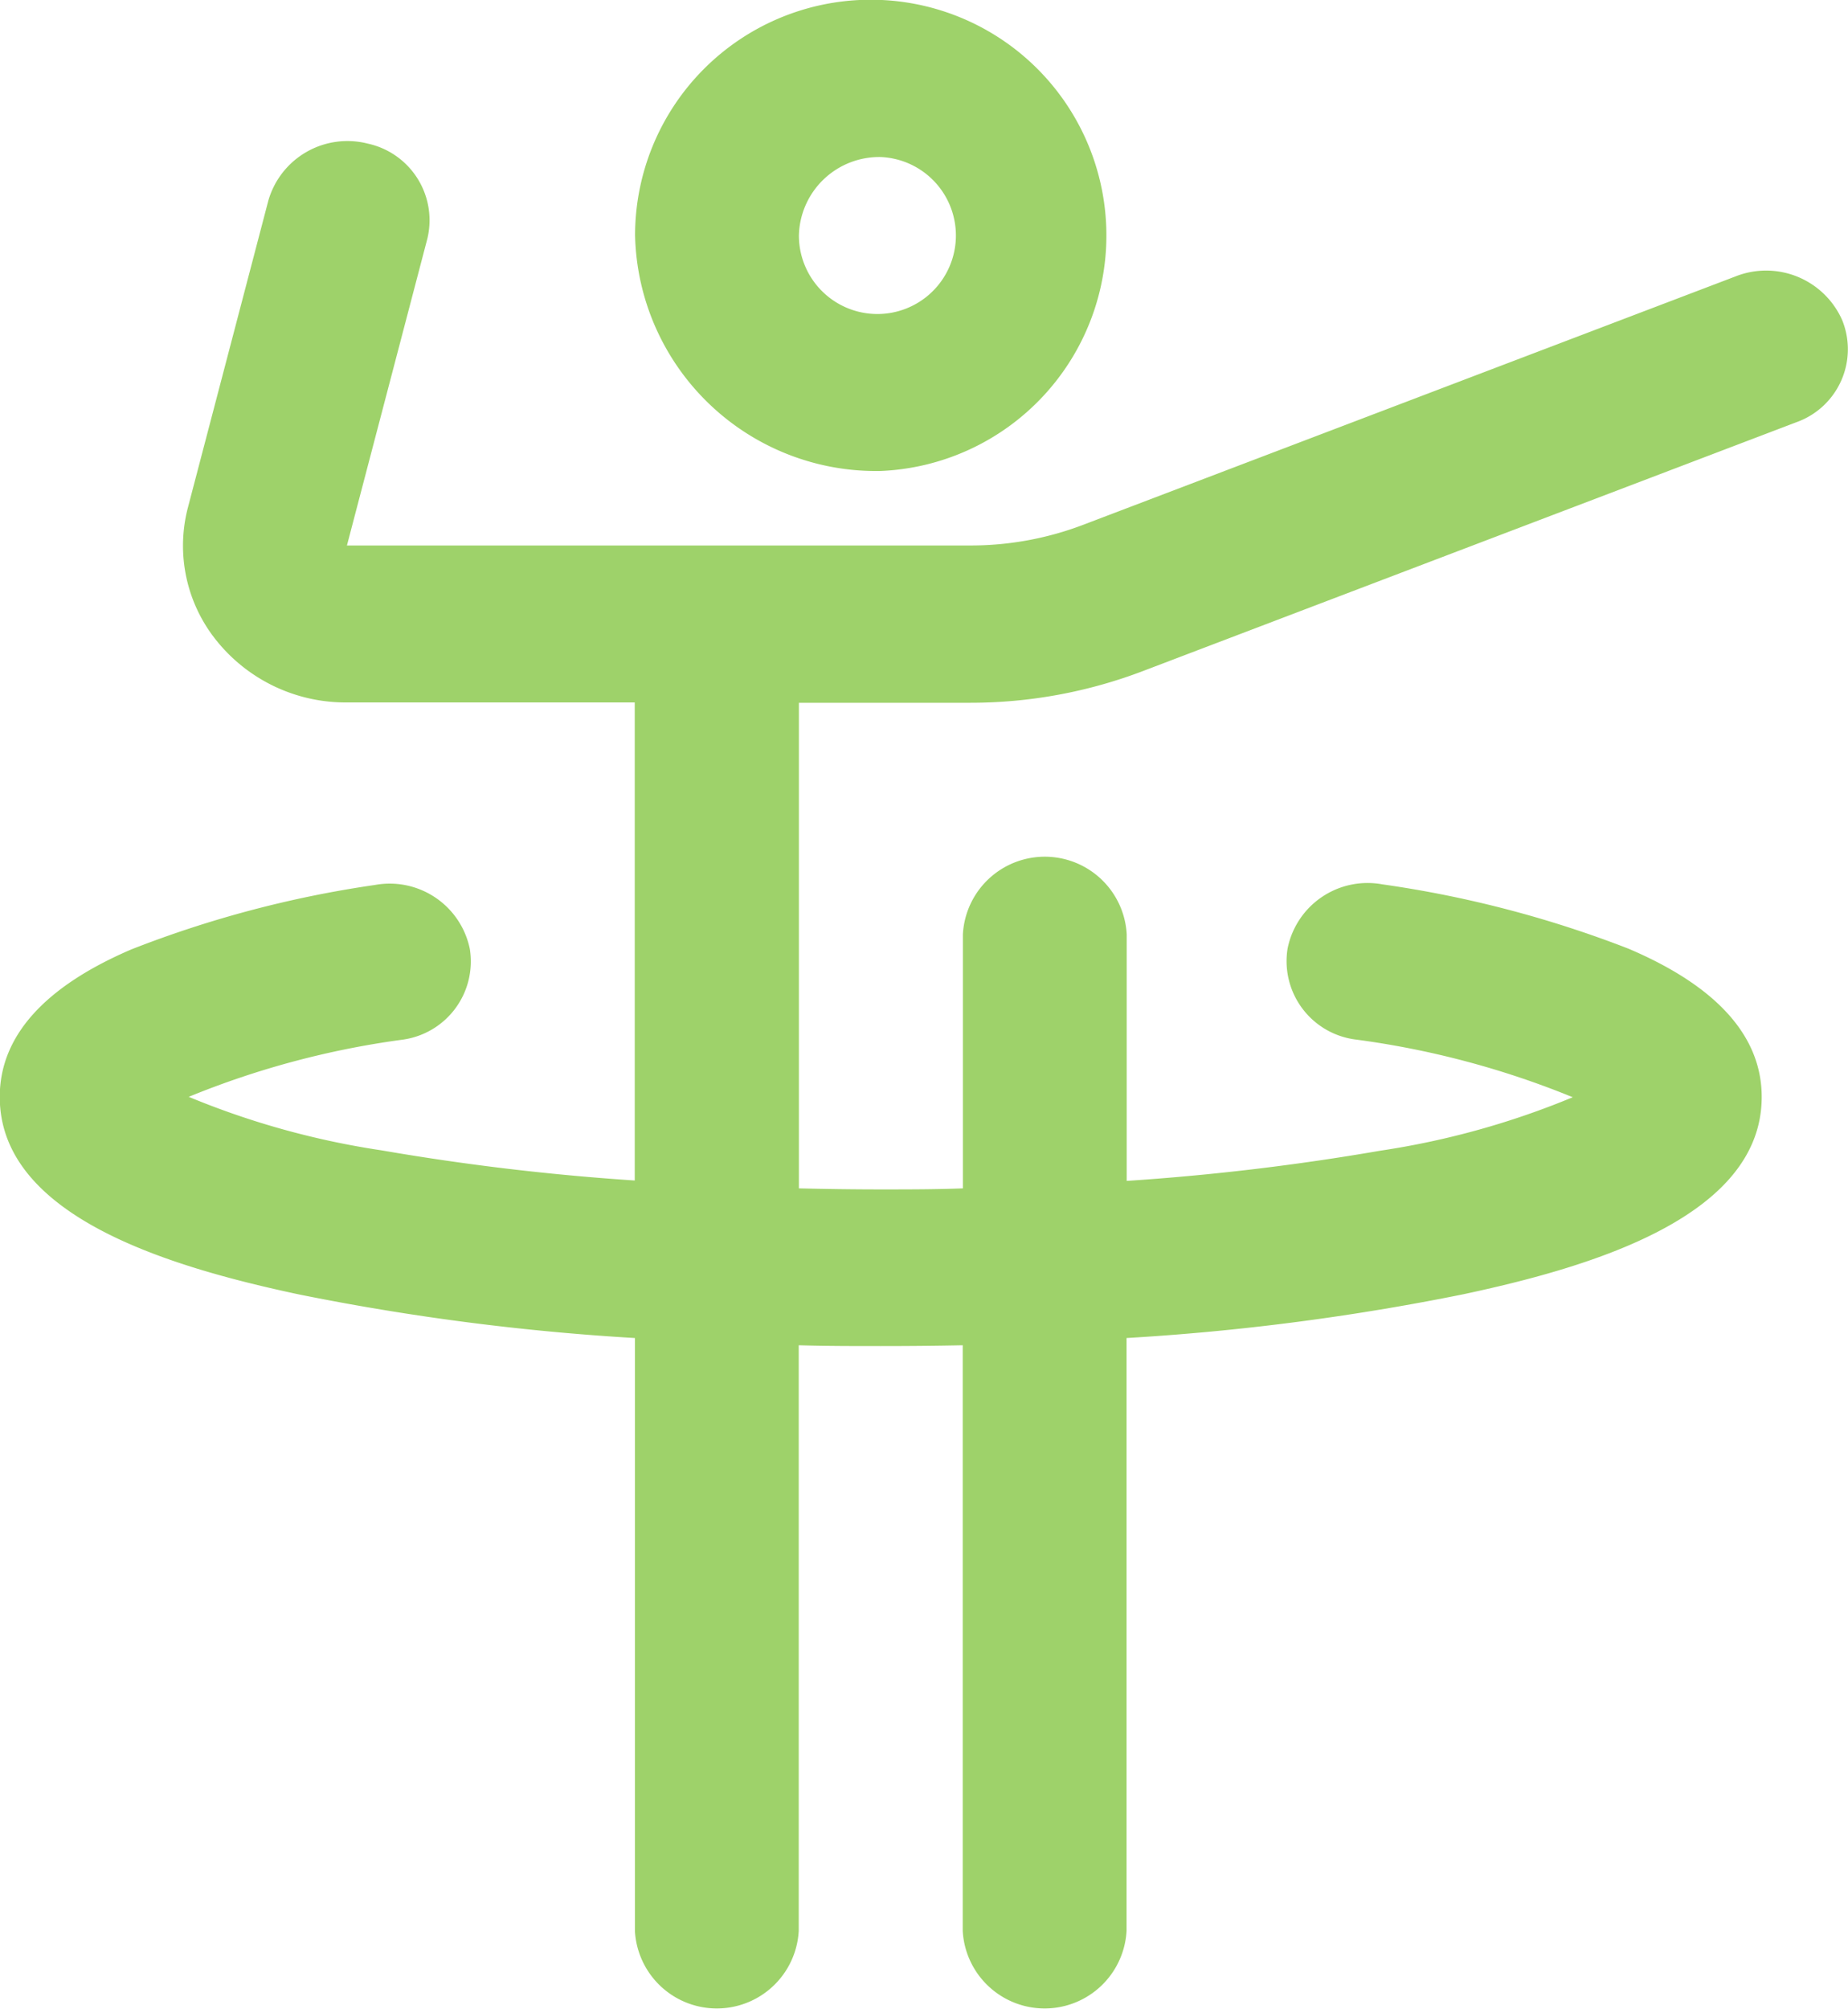 <svg xmlns="http://www.w3.org/2000/svg" width="23" height="25" viewBox="0 0 23 25">
  <path id="Path_562191" data-name="Path 562191" d="M258.465,251.86a2.933,2.933,0,1,0-3.059-2.93A3,3,0,0,0,258.465,251.86Zm0-3.906a.977.977,0,1,1-1.02.976A1,1,0,0,1,258.465,247.954Zm11.393,3.3-8.117,3.09a6.028,6.028,0,0,1-2.161.4h-2.135v6.042c.337.008.679.013,1.02.013s.682,0,1.021-.013v-3.161a1.021,1.021,0,0,1,2.039,0v3.068a30.138,30.138,0,0,0,3.151-.375,10.156,10.156,0,0,0,2.4-.666,10.913,10.913,0,0,0-2.717-.72.983.983,0,0,1-.832-1.129,1.015,1.015,0,0,1,1.178-.8,13.816,13.816,0,0,1,3.063.8c1.1.467,1.66,1.089,1.66,1.845,0,1.49-2.117,2.115-3.711,2.455a30.008,30.008,0,0,1-4.194.545v7.376a1.021,1.021,0,0,1-2.039,0v-7.286c-.337.007-.677.01-1.021.01s-.682,0-1.02-.01v7.286a1.021,1.021,0,0,1-2.039,0v-7.376a30.007,30.007,0,0,1-4.194-.545c-1.593-.34-3.711-.965-3.711-2.455,0-.752.552-1.371,1.642-1.837a13.653,13.653,0,0,1,3.027-.8,1.018,1.018,0,0,1,1.181.794.982.982,0,0,1-.831,1.13,10.817,10.817,0,0,0-2.667.712,10.177,10.177,0,0,0,2.4.666,30.137,30.137,0,0,0,3.151.375V254.74H251.82a2.061,2.061,0,0,1-1.61-.753,1.879,1.879,0,0,1-.368-1.677l1-3.815a1.024,1.024,0,0,1,1.238-.708.976.976,0,0,1,.74,1.186l-1,3.814h7.761a3.937,3.937,0,0,0,1.407-.259l8.117-3.09a1.035,1.035,0,0,1,1.325.546A.964.964,0,0,1,269.858,251.254Z" transform="translate(-247.502 -246)" fill="#9ed26a"/>
</svg>
